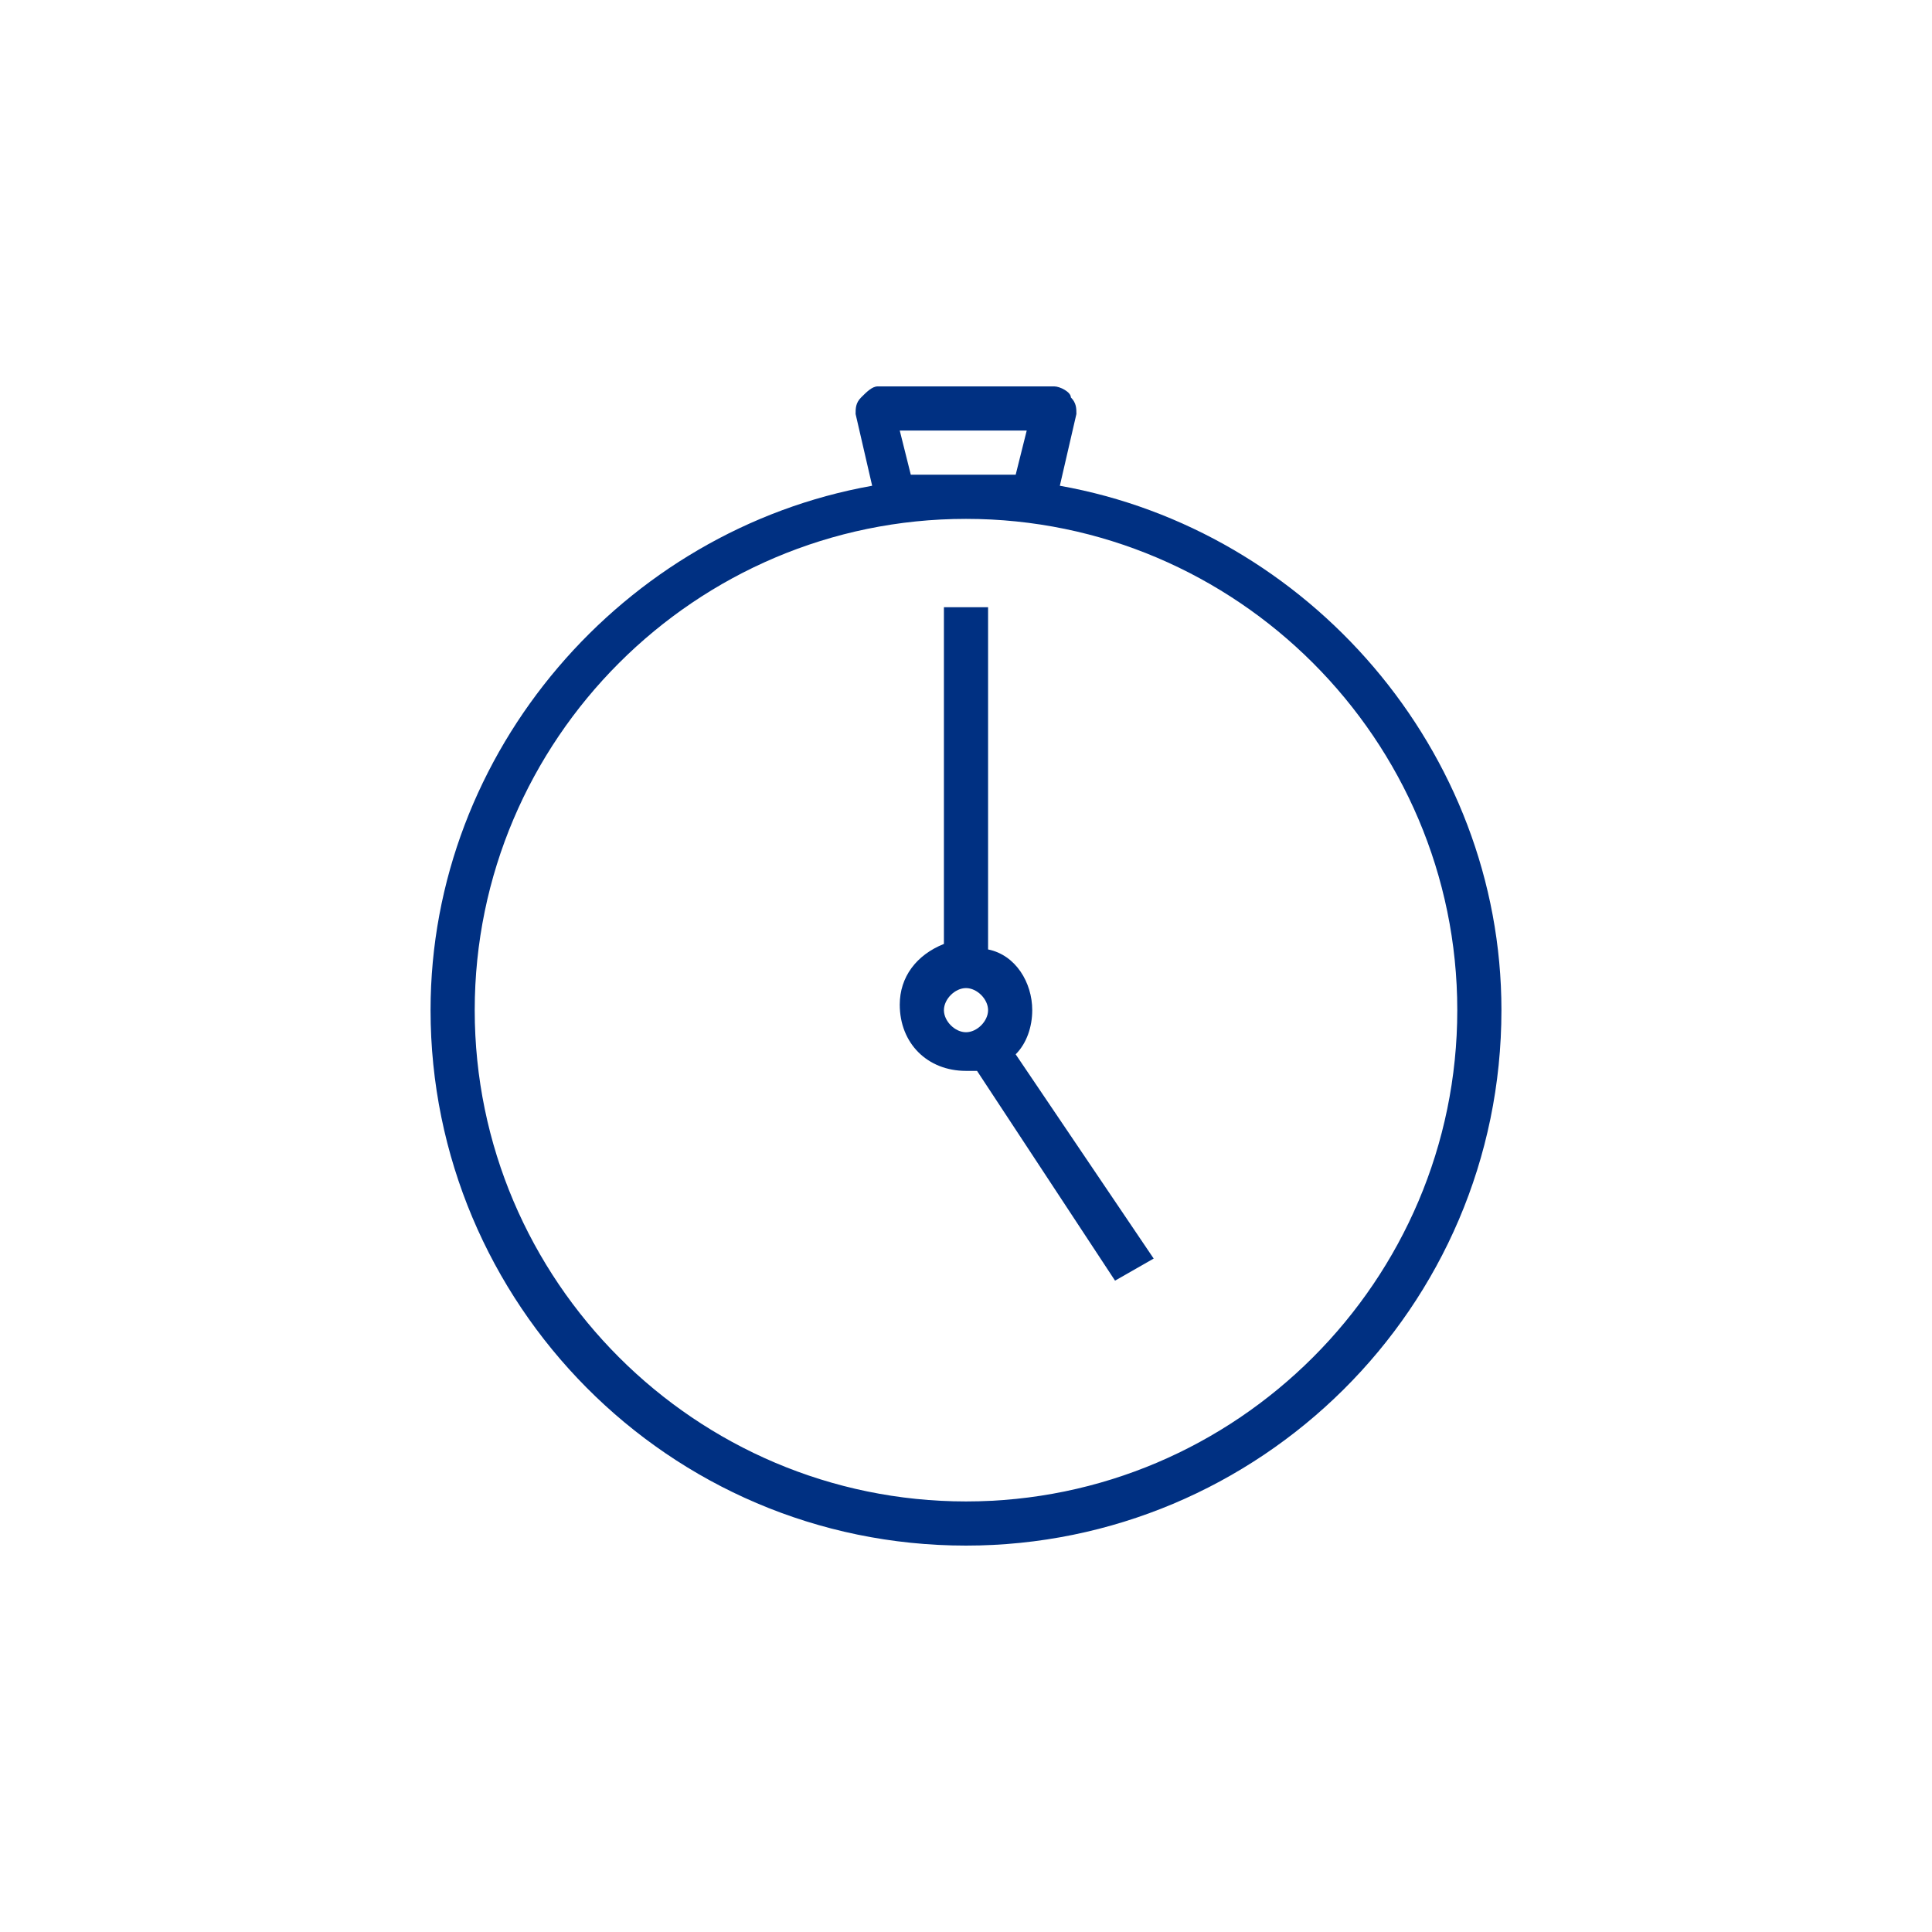 <svg version="1.1" id="Layer_1" xmlns="http://www.w3.org/2000/svg" xmlns:xlink="http://www.w3.org/1999/xlink" x="0px" y="0px"  width="35px" height="35px" viewBox="0 0 35 35" style="enable-background:new 0 0 35 35;" xml:space="preserve"><g> <path d="M19.2,8.8l0.3-1.3c0-0.1,0-0.2-0.1-0.3C19.4,7.1,19.2,7,19.1,7h-3.2c-0.1,0-0.2,0.1-0.3,0.2c-0.1,0.1-0.1,0.2-0.1,0.3  l0.3,1.3c-4.5,0.8-8,4.8-8,9.5c0,5.3,4.3,9.7,9.7,9.7c5.3,0,9.7-4.3,9.7-9.7C27.2,13.6,23.7,9.6,19.2,8.8L19.2,8.8z M18.6,7.8  l-0.2,0.8h-1.9l-0.2-0.8H18.6z M17.5,27.2c-4.9,0-8.9-4-8.9-8.9c0-4.9,4-8.9,8.9-8.9c4.9,0,8.9,4,8.9,8.9  C26.4,23.2,22.4,27.2,17.5,27.2L17.5,27.2z M17.5,27.2"/> <path d="M18.7,18.3c0-0.5-0.3-1-0.8-1.1V11h-0.8v6.1c-0.5,0.2-0.8,0.6-0.8,1.1c0,0.7,0.5,1.2,1.2,1.2c0.1,0,0.1,0,0.2,0l2.5,3.8  l0.7-0.4l-2.5-3.7C18.6,18.9,18.7,18.6,18.7,18.3L18.7,18.3z M17.5,18.7c-0.2,0-0.4-0.2-0.4-0.4c0-0.2,0.2-0.4,0.4-0.4  c0.2,0,0.4,0.2,0.4,0.4C17.9,18.5,17.7,18.7,17.5,18.7L17.5,18.7z M17.5,18.7"/></g><style type="text/css">circle, ellipse, line, path, polygon, polyline, rect, text { fill: #003082; }</style></svg>
